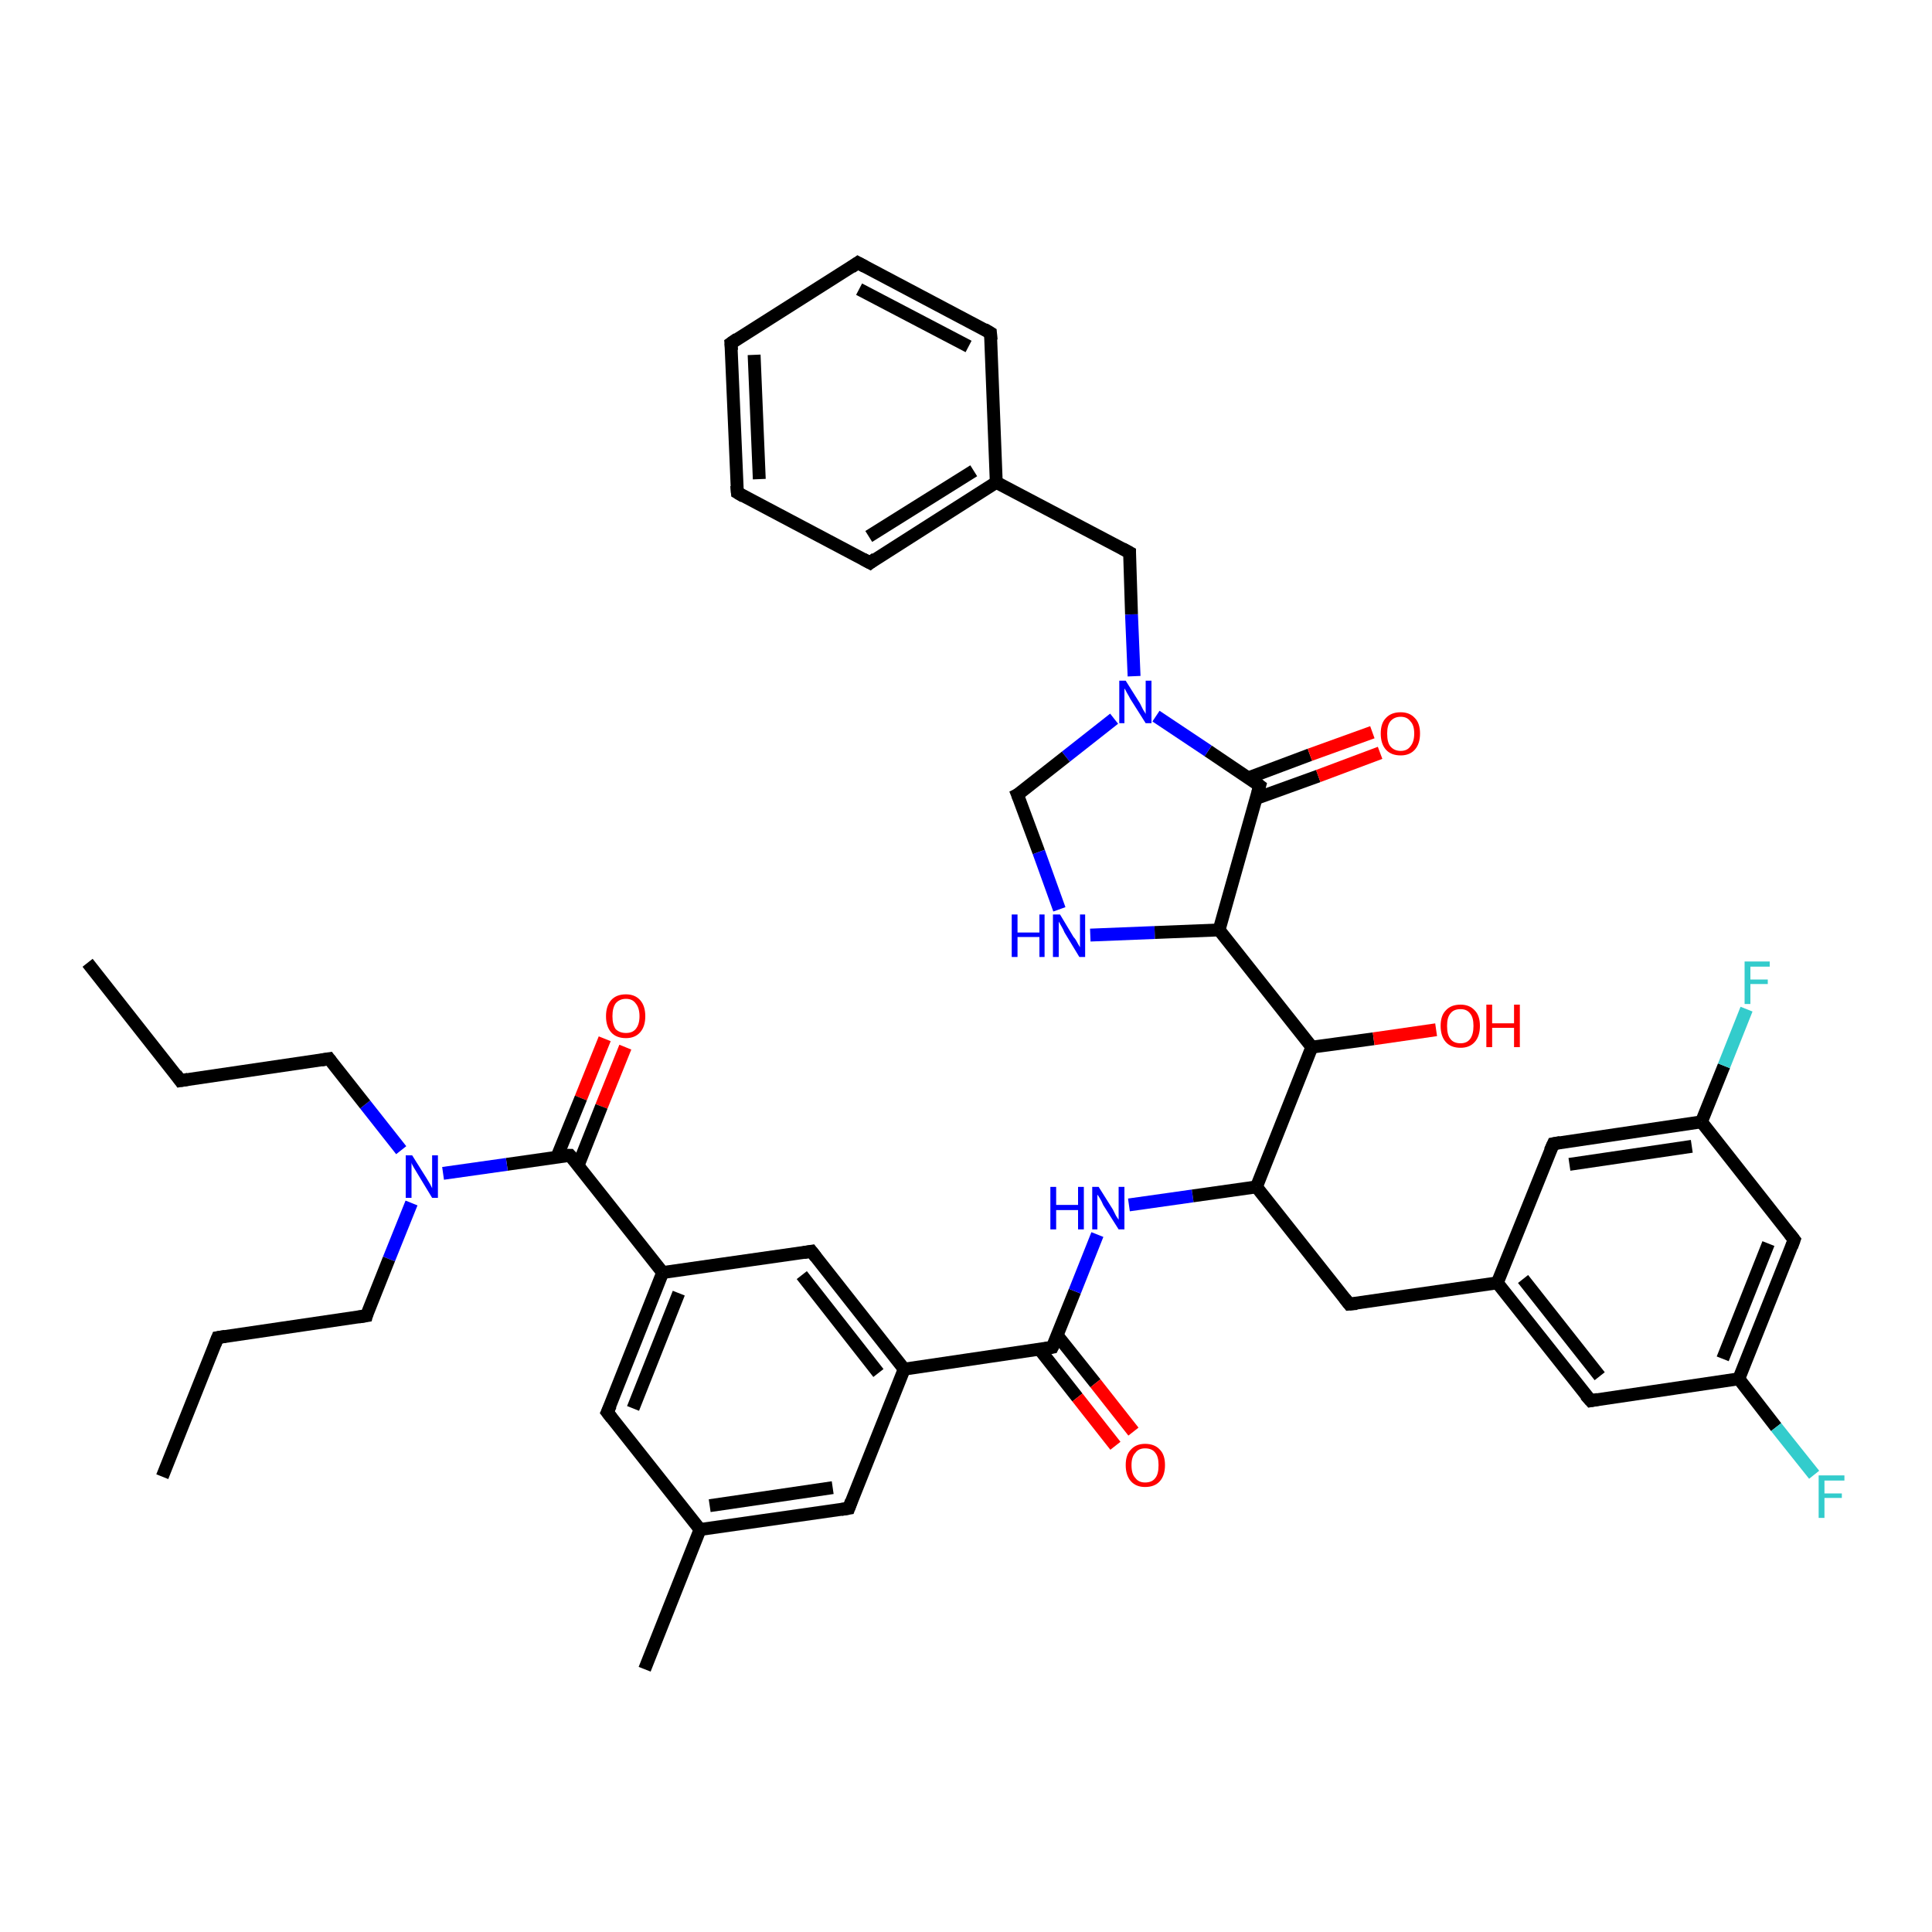 <?xml version='1.0' encoding='iso-8859-1'?>
<svg version='1.1' baseProfile='full'
              xmlns='http://www.w3.org/2000/svg'
                      xmlns:rdkit='http://www.rdkit.org/xml'
                      xmlns:xlink='http://www.w3.org/1999/xlink'
                  xml:space='preserve'
width='300px' height='300px' viewBox='0 0 300 300'>
<!-- END OF HEADER -->
<rect style='opacity:1.0;fill:#FFFFFF;stroke:none' width='300.0' height='300.0' x='0.0' y='0.0'> </rect>
<path class='bond-0 atom-0 atom-1' d='M 97.1,162.6 L 93.4,171.8' style='fill:none;fill-rule:evenodd;stroke:#FF0000;stroke-width:2.0px;stroke-linecap:butt;stroke-linejoin:miter;stroke-opacity:1' />
<path class='bond-0 atom-0 atom-1' d='M 93.4,171.8 L 89.8,180.9' style='fill:none;fill-rule:evenodd;stroke:#000000;stroke-width:2.0px;stroke-linecap:butt;stroke-linejoin:miter;stroke-opacity:1' />
<path class='bond-0 atom-0 atom-1' d='M 93.9,161.3 L 90.2,170.5' style='fill:none;fill-rule:evenodd;stroke:#FF0000;stroke-width:2.0px;stroke-linecap:butt;stroke-linejoin:miter;stroke-opacity:1' />
<path class='bond-0 atom-0 atom-1' d='M 90.2,170.5 L 86.5,179.6' style='fill:none;fill-rule:evenodd;stroke:#000000;stroke-width:2.0px;stroke-linecap:butt;stroke-linejoin:miter;stroke-opacity:1' />
<path class='bond-1 atom-1 atom-2' d='M 88.5,179.4 L 78.7,180.8' style='fill:none;fill-rule:evenodd;stroke:#000000;stroke-width:2.0px;stroke-linecap:butt;stroke-linejoin:miter;stroke-opacity:1' />
<path class='bond-1 atom-1 atom-2' d='M 78.7,180.8 L 68.8,182.2' style='fill:none;fill-rule:evenodd;stroke:#0000FF;stroke-width:2.0px;stroke-linecap:butt;stroke-linejoin:miter;stroke-opacity:1' />
<path class='bond-2 atom-2 atom-3' d='M 62.3,178.6 L 56.7,171.5' style='fill:none;fill-rule:evenodd;stroke:#0000FF;stroke-width:2.0px;stroke-linecap:butt;stroke-linejoin:miter;stroke-opacity:1' />
<path class='bond-2 atom-2 atom-3' d='M 56.7,171.5 L 51.1,164.4' style='fill:none;fill-rule:evenodd;stroke:#000000;stroke-width:2.0px;stroke-linecap:butt;stroke-linejoin:miter;stroke-opacity:1' />
<path class='bond-3 atom-3 atom-4' d='M 51.1,164.4 L 28.0,167.8' style='fill:none;fill-rule:evenodd;stroke:#000000;stroke-width:2.0px;stroke-linecap:butt;stroke-linejoin:miter;stroke-opacity:1' />
<path class='bond-4 atom-4 atom-5' d='M 28.0,167.8 L 13.6,149.5' style='fill:none;fill-rule:evenodd;stroke:#000000;stroke-width:2.0px;stroke-linecap:butt;stroke-linejoin:miter;stroke-opacity:1' />
<path class='bond-5 atom-2 atom-6' d='M 63.9,186.8 L 60.4,195.5' style='fill:none;fill-rule:evenodd;stroke:#0000FF;stroke-width:2.0px;stroke-linecap:butt;stroke-linejoin:miter;stroke-opacity:1' />
<path class='bond-5 atom-2 atom-6' d='M 60.4,195.5 L 56.9,204.3' style='fill:none;fill-rule:evenodd;stroke:#000000;stroke-width:2.0px;stroke-linecap:butt;stroke-linejoin:miter;stroke-opacity:1' />
<path class='bond-6 atom-6 atom-7' d='M 56.9,204.3 L 33.8,207.7' style='fill:none;fill-rule:evenodd;stroke:#000000;stroke-width:2.0px;stroke-linecap:butt;stroke-linejoin:miter;stroke-opacity:1' />
<path class='bond-7 atom-7 atom-8' d='M 33.8,207.7 L 25.2,229.3' style='fill:none;fill-rule:evenodd;stroke:#000000;stroke-width:2.0px;stroke-linecap:butt;stroke-linejoin:miter;stroke-opacity:1' />
<path class='bond-8 atom-1 atom-9' d='M 88.5,179.4 L 102.9,197.6' style='fill:none;fill-rule:evenodd;stroke:#000000;stroke-width:2.0px;stroke-linecap:butt;stroke-linejoin:miter;stroke-opacity:1' />
<path class='bond-9 atom-9 atom-10' d='M 102.9,197.6 L 94.3,219.3' style='fill:none;fill-rule:evenodd;stroke:#000000;stroke-width:2.0px;stroke-linecap:butt;stroke-linejoin:miter;stroke-opacity:1' />
<path class='bond-9 atom-9 atom-10' d='M 105.4,200.8 L 98.3,218.7' style='fill:none;fill-rule:evenodd;stroke:#000000;stroke-width:2.0px;stroke-linecap:butt;stroke-linejoin:miter;stroke-opacity:1' />
<path class='bond-10 atom-10 atom-11' d='M 94.3,219.3 L 108.7,237.5' style='fill:none;fill-rule:evenodd;stroke:#000000;stroke-width:2.0px;stroke-linecap:butt;stroke-linejoin:miter;stroke-opacity:1' />
<path class='bond-11 atom-11 atom-12' d='M 108.7,237.5 L 131.8,234.2' style='fill:none;fill-rule:evenodd;stroke:#000000;stroke-width:2.0px;stroke-linecap:butt;stroke-linejoin:miter;stroke-opacity:1' />
<path class='bond-11 atom-11 atom-12' d='M 110.2,233.8 L 129.3,231.0' style='fill:none;fill-rule:evenodd;stroke:#000000;stroke-width:2.0px;stroke-linecap:butt;stroke-linejoin:miter;stroke-opacity:1' />
<path class='bond-12 atom-12 atom-13' d='M 131.8,234.2 L 140.4,212.6' style='fill:none;fill-rule:evenodd;stroke:#000000;stroke-width:2.0px;stroke-linecap:butt;stroke-linejoin:miter;stroke-opacity:1' />
<path class='bond-13 atom-13 atom-14' d='M 140.4,212.6 L 126.0,194.3' style='fill:none;fill-rule:evenodd;stroke:#000000;stroke-width:2.0px;stroke-linecap:butt;stroke-linejoin:miter;stroke-opacity:1' />
<path class='bond-13 atom-13 atom-14' d='M 136.4,213.2 L 124.5,198.0' style='fill:none;fill-rule:evenodd;stroke:#000000;stroke-width:2.0px;stroke-linecap:butt;stroke-linejoin:miter;stroke-opacity:1' />
<path class='bond-14 atom-13 atom-15' d='M 140.4,212.6 L 163.4,209.2' style='fill:none;fill-rule:evenodd;stroke:#000000;stroke-width:2.0px;stroke-linecap:butt;stroke-linejoin:miter;stroke-opacity:1' />
<path class='bond-15 atom-15 atom-16' d='M 161.4,209.5 L 167.3,217.0' style='fill:none;fill-rule:evenodd;stroke:#000000;stroke-width:2.0px;stroke-linecap:butt;stroke-linejoin:miter;stroke-opacity:1' />
<path class='bond-15 atom-15 atom-16' d='M 167.3,217.0 L 173.2,224.5' style='fill:none;fill-rule:evenodd;stroke:#FF0000;stroke-width:2.0px;stroke-linecap:butt;stroke-linejoin:miter;stroke-opacity:1' />
<path class='bond-15 atom-15 atom-16' d='M 164.2,207.4 L 170.1,214.8' style='fill:none;fill-rule:evenodd;stroke:#000000;stroke-width:2.0px;stroke-linecap:butt;stroke-linejoin:miter;stroke-opacity:1' />
<path class='bond-15 atom-15 atom-16' d='M 170.1,214.8 L 176.0,222.3' style='fill:none;fill-rule:evenodd;stroke:#FF0000;stroke-width:2.0px;stroke-linecap:butt;stroke-linejoin:miter;stroke-opacity:1' />
<path class='bond-16 atom-15 atom-17' d='M 163.4,209.2 L 166.9,200.5' style='fill:none;fill-rule:evenodd;stroke:#000000;stroke-width:2.0px;stroke-linecap:butt;stroke-linejoin:miter;stroke-opacity:1' />
<path class='bond-16 atom-15 atom-17' d='M 166.9,200.5 L 170.4,191.7' style='fill:none;fill-rule:evenodd;stroke:#0000FF;stroke-width:2.0px;stroke-linecap:butt;stroke-linejoin:miter;stroke-opacity:1' />
<path class='bond-17 atom-17 atom-18' d='M 175.3,187.1 L 185.2,185.7' style='fill:none;fill-rule:evenodd;stroke:#0000FF;stroke-width:2.0px;stroke-linecap:butt;stroke-linejoin:miter;stroke-opacity:1' />
<path class='bond-17 atom-17 atom-18' d='M 185.2,185.7 L 195.1,184.3' style='fill:none;fill-rule:evenodd;stroke:#000000;stroke-width:2.0px;stroke-linecap:butt;stroke-linejoin:miter;stroke-opacity:1' />
<path class='bond-18 atom-18 atom-19' d='M 195.1,184.3 L 209.5,202.5' style='fill:none;fill-rule:evenodd;stroke:#000000;stroke-width:2.0px;stroke-linecap:butt;stroke-linejoin:miter;stroke-opacity:1' />
<path class='bond-19 atom-19 atom-20' d='M 209.5,202.5 L 232.5,199.2' style='fill:none;fill-rule:evenodd;stroke:#000000;stroke-width:2.0px;stroke-linecap:butt;stroke-linejoin:miter;stroke-opacity:1' />
<path class='bond-20 atom-20 atom-21' d='M 232.5,199.2 L 247.0,217.5' style='fill:none;fill-rule:evenodd;stroke:#000000;stroke-width:2.0px;stroke-linecap:butt;stroke-linejoin:miter;stroke-opacity:1' />
<path class='bond-20 atom-20 atom-21' d='M 236.5,198.6 L 248.4,213.7' style='fill:none;fill-rule:evenodd;stroke:#000000;stroke-width:2.0px;stroke-linecap:butt;stroke-linejoin:miter;stroke-opacity:1' />
<path class='bond-21 atom-21 atom-22' d='M 247.0,217.5 L 270.0,214.1' style='fill:none;fill-rule:evenodd;stroke:#000000;stroke-width:2.0px;stroke-linecap:butt;stroke-linejoin:miter;stroke-opacity:1' />
<path class='bond-22 atom-22 atom-23' d='M 270.0,214.1 L 275.8,221.6' style='fill:none;fill-rule:evenodd;stroke:#000000;stroke-width:2.0px;stroke-linecap:butt;stroke-linejoin:miter;stroke-opacity:1' />
<path class='bond-22 atom-22 atom-23' d='M 275.8,221.6 L 281.7,229.0' style='fill:none;fill-rule:evenodd;stroke:#33CCCC;stroke-width:2.0px;stroke-linecap:butt;stroke-linejoin:miter;stroke-opacity:1' />
<path class='bond-23 atom-22 atom-24' d='M 270.0,214.1 L 278.6,192.5' style='fill:none;fill-rule:evenodd;stroke:#000000;stroke-width:2.0px;stroke-linecap:butt;stroke-linejoin:miter;stroke-opacity:1' />
<path class='bond-23 atom-22 atom-24' d='M 267.5,211.0 L 274.6,193.1' style='fill:none;fill-rule:evenodd;stroke:#000000;stroke-width:2.0px;stroke-linecap:butt;stroke-linejoin:miter;stroke-opacity:1' />
<path class='bond-24 atom-24 atom-25' d='M 278.6,192.5 L 264.2,174.2' style='fill:none;fill-rule:evenodd;stroke:#000000;stroke-width:2.0px;stroke-linecap:butt;stroke-linejoin:miter;stroke-opacity:1' />
<path class='bond-25 atom-25 atom-26' d='M 264.2,174.2 L 267.7,165.5' style='fill:none;fill-rule:evenodd;stroke:#000000;stroke-width:2.0px;stroke-linecap:butt;stroke-linejoin:miter;stroke-opacity:1' />
<path class='bond-25 atom-25 atom-26' d='M 267.7,165.5 L 271.2,156.7' style='fill:none;fill-rule:evenodd;stroke:#33CCCC;stroke-width:2.0px;stroke-linecap:butt;stroke-linejoin:miter;stroke-opacity:1' />
<path class='bond-26 atom-25 atom-27' d='M 264.2,174.2 L 241.2,177.6' style='fill:none;fill-rule:evenodd;stroke:#000000;stroke-width:2.0px;stroke-linecap:butt;stroke-linejoin:miter;stroke-opacity:1' />
<path class='bond-26 atom-25 atom-27' d='M 262.7,178.0 L 243.7,180.8' style='fill:none;fill-rule:evenodd;stroke:#000000;stroke-width:2.0px;stroke-linecap:butt;stroke-linejoin:miter;stroke-opacity:1' />
<path class='bond-27 atom-18 atom-28' d='M 195.1,184.3 L 203.7,162.6' style='fill:none;fill-rule:evenodd;stroke:#000000;stroke-width:2.0px;stroke-linecap:butt;stroke-linejoin:miter;stroke-opacity:1' />
<path class='bond-28 atom-28 atom-29' d='M 203.7,162.6 L 213.3,161.3' style='fill:none;fill-rule:evenodd;stroke:#000000;stroke-width:2.0px;stroke-linecap:butt;stroke-linejoin:miter;stroke-opacity:1' />
<path class='bond-28 atom-28 atom-29' d='M 213.3,161.3 L 223.0,159.9' style='fill:none;fill-rule:evenodd;stroke:#FF0000;stroke-width:2.0px;stroke-linecap:butt;stroke-linejoin:miter;stroke-opacity:1' />
<path class='bond-29 atom-28 atom-30' d='M 203.7,162.6 L 189.3,144.4' style='fill:none;fill-rule:evenodd;stroke:#000000;stroke-width:2.0px;stroke-linecap:butt;stroke-linejoin:miter;stroke-opacity:1' />
<path class='bond-30 atom-30 atom-31' d='M 189.3,144.4 L 195.6,122.0' style='fill:none;fill-rule:evenodd;stroke:#000000;stroke-width:2.0px;stroke-linecap:butt;stroke-linejoin:miter;stroke-opacity:1' />
<path class='bond-31 atom-31 atom-32' d='M 195.0,124.0 L 204.7,120.5' style='fill:none;fill-rule:evenodd;stroke:#000000;stroke-width:2.0px;stroke-linecap:butt;stroke-linejoin:miter;stroke-opacity:1' />
<path class='bond-31 atom-31 atom-32' d='M 204.7,120.5 L 214.3,116.9' style='fill:none;fill-rule:evenodd;stroke:#FF0000;stroke-width:2.0px;stroke-linecap:butt;stroke-linejoin:miter;stroke-opacity:1' />
<path class='bond-31 atom-31 atom-32' d='M 193.8,120.8 L 203.4,117.2' style='fill:none;fill-rule:evenodd;stroke:#000000;stroke-width:2.0px;stroke-linecap:butt;stroke-linejoin:miter;stroke-opacity:1' />
<path class='bond-31 atom-31 atom-32' d='M 203.4,117.2 L 213.1,113.7' style='fill:none;fill-rule:evenodd;stroke:#FF0000;stroke-width:2.0px;stroke-linecap:butt;stroke-linejoin:miter;stroke-opacity:1' />
<path class='bond-32 atom-31 atom-33' d='M 195.6,122.0 L 187.6,116.6' style='fill:none;fill-rule:evenodd;stroke:#000000;stroke-width:2.0px;stroke-linecap:butt;stroke-linejoin:miter;stroke-opacity:1' />
<path class='bond-32 atom-31 atom-33' d='M 187.6,116.6 L 179.5,111.2' style='fill:none;fill-rule:evenodd;stroke:#0000FF;stroke-width:2.0px;stroke-linecap:butt;stroke-linejoin:miter;stroke-opacity:1' />
<path class='bond-33 atom-33 atom-34' d='M 176.1,105.0 L 175.7,95.4' style='fill:none;fill-rule:evenodd;stroke:#0000FF;stroke-width:2.0px;stroke-linecap:butt;stroke-linejoin:miter;stroke-opacity:1' />
<path class='bond-33 atom-33 atom-34' d='M 175.7,95.4 L 175.4,85.8' style='fill:none;fill-rule:evenodd;stroke:#000000;stroke-width:2.0px;stroke-linecap:butt;stroke-linejoin:miter;stroke-opacity:1' />
<path class='bond-34 atom-34 atom-35' d='M 175.4,85.8 L 154.7,74.9' style='fill:none;fill-rule:evenodd;stroke:#000000;stroke-width:2.0px;stroke-linecap:butt;stroke-linejoin:miter;stroke-opacity:1' />
<path class='bond-35 atom-35 atom-36' d='M 154.7,74.9 L 135.1,87.4' style='fill:none;fill-rule:evenodd;stroke:#000000;stroke-width:2.0px;stroke-linecap:butt;stroke-linejoin:miter;stroke-opacity:1' />
<path class='bond-35 atom-35 atom-36' d='M 151.2,73.1 L 134.9,83.3' style='fill:none;fill-rule:evenodd;stroke:#000000;stroke-width:2.0px;stroke-linecap:butt;stroke-linejoin:miter;stroke-opacity:1' />
<path class='bond-36 atom-36 atom-37' d='M 135.1,87.4 L 114.5,76.5' style='fill:none;fill-rule:evenodd;stroke:#000000;stroke-width:2.0px;stroke-linecap:butt;stroke-linejoin:miter;stroke-opacity:1' />
<path class='bond-37 atom-37 atom-38' d='M 114.5,76.5 L 113.5,53.3' style='fill:none;fill-rule:evenodd;stroke:#000000;stroke-width:2.0px;stroke-linecap:butt;stroke-linejoin:miter;stroke-opacity:1' />
<path class='bond-37 atom-37 atom-38' d='M 117.9,74.4 L 117.1,55.1' style='fill:none;fill-rule:evenodd;stroke:#000000;stroke-width:2.0px;stroke-linecap:butt;stroke-linejoin:miter;stroke-opacity:1' />
<path class='bond-38 atom-38 atom-39' d='M 113.5,53.3 L 133.2,40.8' style='fill:none;fill-rule:evenodd;stroke:#000000;stroke-width:2.0px;stroke-linecap:butt;stroke-linejoin:miter;stroke-opacity:1' />
<path class='bond-39 atom-39 atom-40' d='M 133.2,40.8 L 153.8,51.7' style='fill:none;fill-rule:evenodd;stroke:#000000;stroke-width:2.0px;stroke-linecap:butt;stroke-linejoin:miter;stroke-opacity:1' />
<path class='bond-39 atom-39 atom-40' d='M 133.4,44.9 L 150.4,53.8' style='fill:none;fill-rule:evenodd;stroke:#000000;stroke-width:2.0px;stroke-linecap:butt;stroke-linejoin:miter;stroke-opacity:1' />
<path class='bond-40 atom-33 atom-41' d='M 173.0,111.6 L 165.5,117.5' style='fill:none;fill-rule:evenodd;stroke:#0000FF;stroke-width:2.0px;stroke-linecap:butt;stroke-linejoin:miter;stroke-opacity:1' />
<path class='bond-40 atom-33 atom-41' d='M 165.5,117.5 L 158.0,123.4' style='fill:none;fill-rule:evenodd;stroke:#000000;stroke-width:2.0px;stroke-linecap:butt;stroke-linejoin:miter;stroke-opacity:1' />
<path class='bond-41 atom-41 atom-42' d='M 158.0,123.4 L 161.3,132.3' style='fill:none;fill-rule:evenodd;stroke:#000000;stroke-width:2.0px;stroke-linecap:butt;stroke-linejoin:miter;stroke-opacity:1' />
<path class='bond-41 atom-41 atom-42' d='M 161.3,132.3 L 164.5,141.2' style='fill:none;fill-rule:evenodd;stroke:#0000FF;stroke-width:2.0px;stroke-linecap:butt;stroke-linejoin:miter;stroke-opacity:1' />
<path class='bond-42 atom-11 atom-43' d='M 108.7,237.5 L 100.1,259.2' style='fill:none;fill-rule:evenodd;stroke:#000000;stroke-width:2.0px;stroke-linecap:butt;stroke-linejoin:miter;stroke-opacity:1' />
<path class='bond-43 atom-14 atom-9' d='M 126.0,194.3 L 102.9,197.6' style='fill:none;fill-rule:evenodd;stroke:#000000;stroke-width:2.0px;stroke-linecap:butt;stroke-linejoin:miter;stroke-opacity:1' />
<path class='bond-44 atom-27 atom-20' d='M 241.2,177.6 L 232.5,199.2' style='fill:none;fill-rule:evenodd;stroke:#000000;stroke-width:2.0px;stroke-linecap:butt;stroke-linejoin:miter;stroke-opacity:1' />
<path class='bond-45 atom-40 atom-35' d='M 153.8,51.7 L 154.7,74.9' style='fill:none;fill-rule:evenodd;stroke:#000000;stroke-width:2.0px;stroke-linecap:butt;stroke-linejoin:miter;stroke-opacity:1' />
<path class='bond-46 atom-42 atom-30' d='M 169.3,145.2 L 179.3,144.8' style='fill:none;fill-rule:evenodd;stroke:#0000FF;stroke-width:2.0px;stroke-linecap:butt;stroke-linejoin:miter;stroke-opacity:1' />
<path class='bond-46 atom-42 atom-30' d='M 179.3,144.8 L 189.3,144.4' style='fill:none;fill-rule:evenodd;stroke:#000000;stroke-width:2.0px;stroke-linecap:butt;stroke-linejoin:miter;stroke-opacity:1' />
<path d='M 88.0,179.4 L 88.5,179.4 L 89.3,180.3' style='fill:none;stroke:#000000;stroke-width:2.0px;stroke-linecap:butt;stroke-linejoin:miter;stroke-opacity:1;' />
<path d='M 51.4,164.8 L 51.1,164.4 L 49.9,164.6' style='fill:none;stroke:#000000;stroke-width:2.0px;stroke-linecap:butt;stroke-linejoin:miter;stroke-opacity:1;' />
<path d='M 29.2,167.6 L 28.0,167.8 L 27.3,166.8' style='fill:none;stroke:#000000;stroke-width:2.0px;stroke-linecap:butt;stroke-linejoin:miter;stroke-opacity:1;' />
<path d='M 57.0,203.9 L 56.9,204.3 L 55.7,204.5' style='fill:none;stroke:#000000;stroke-width:2.0px;stroke-linecap:butt;stroke-linejoin:miter;stroke-opacity:1;' />
<path d='M 35.0,207.5 L 33.8,207.7 L 33.4,208.7' style='fill:none;stroke:#000000;stroke-width:2.0px;stroke-linecap:butt;stroke-linejoin:miter;stroke-opacity:1;' />
<path d='M 94.8,218.2 L 94.3,219.3 L 95.0,220.2' style='fill:none;stroke:#000000;stroke-width:2.0px;stroke-linecap:butt;stroke-linejoin:miter;stroke-opacity:1;' />
<path d='M 130.6,234.4 L 131.8,234.2 L 132.2,233.1' style='fill:none;stroke:#000000;stroke-width:2.0px;stroke-linecap:butt;stroke-linejoin:miter;stroke-opacity:1;' />
<path d='M 126.7,195.2 L 126.0,194.3 L 124.8,194.5' style='fill:none;stroke:#000000;stroke-width:2.0px;stroke-linecap:butt;stroke-linejoin:miter;stroke-opacity:1;' />
<path d='M 162.3,209.4 L 163.4,209.2 L 163.6,208.8' style='fill:none;stroke:#000000;stroke-width:2.0px;stroke-linecap:butt;stroke-linejoin:miter;stroke-opacity:1;' />
<path d='M 208.8,201.6 L 209.5,202.5 L 210.7,202.4' style='fill:none;stroke:#000000;stroke-width:2.0px;stroke-linecap:butt;stroke-linejoin:miter;stroke-opacity:1;' />
<path d='M 246.2,216.6 L 247.0,217.5 L 248.1,217.3' style='fill:none;stroke:#000000;stroke-width:2.0px;stroke-linecap:butt;stroke-linejoin:miter;stroke-opacity:1;' />
<path d='M 278.2,193.6 L 278.6,192.5 L 277.9,191.6' style='fill:none;stroke:#000000;stroke-width:2.0px;stroke-linecap:butt;stroke-linejoin:miter;stroke-opacity:1;' />
<path d='M 242.3,177.4 L 241.2,177.6 L 240.7,178.7' style='fill:none;stroke:#000000;stroke-width:2.0px;stroke-linecap:butt;stroke-linejoin:miter;stroke-opacity:1;' />
<path d='M 195.3,123.1 L 195.6,122.0 L 195.2,121.7' style='fill:none;stroke:#000000;stroke-width:2.0px;stroke-linecap:butt;stroke-linejoin:miter;stroke-opacity:1;' />
<path d='M 175.4,86.3 L 175.4,85.8 L 174.3,85.2' style='fill:none;stroke:#000000;stroke-width:2.0px;stroke-linecap:butt;stroke-linejoin:miter;stroke-opacity:1;' />
<path d='M 136.0,86.7 L 135.1,87.4 L 134.0,86.8' style='fill:none;stroke:#000000;stroke-width:2.0px;stroke-linecap:butt;stroke-linejoin:miter;stroke-opacity:1;' />
<path d='M 115.5,77.1 L 114.5,76.5 L 114.4,75.4' style='fill:none;stroke:#000000;stroke-width:2.0px;stroke-linecap:butt;stroke-linejoin:miter;stroke-opacity:1;' />
<path d='M 113.6,54.4 L 113.5,53.3 L 114.5,52.6' style='fill:none;stroke:#000000;stroke-width:2.0px;stroke-linecap:butt;stroke-linejoin:miter;stroke-opacity:1;' />
<path d='M 132.2,41.5 L 133.2,40.8 L 134.3,41.4' style='fill:none;stroke:#000000;stroke-width:2.0px;stroke-linecap:butt;stroke-linejoin:miter;stroke-opacity:1;' />
<path d='M 152.8,51.1 L 153.8,51.7 L 153.9,52.8' style='fill:none;stroke:#000000;stroke-width:2.0px;stroke-linecap:butt;stroke-linejoin:miter;stroke-opacity:1;' />
<path d='M 158.4,123.2 L 158.0,123.4 L 158.2,123.9' style='fill:none;stroke:#000000;stroke-width:2.0px;stroke-linecap:butt;stroke-linejoin:miter;stroke-opacity:1;' />
<path class='atom-0' d='M 94.1 157.8
Q 94.1 156.2, 94.9 155.3
Q 95.7 154.4, 97.2 154.4
Q 98.6 154.4, 99.4 155.3
Q 100.2 156.2, 100.2 157.8
Q 100.2 159.4, 99.4 160.3
Q 98.6 161.2, 97.2 161.2
Q 95.7 161.2, 94.9 160.3
Q 94.1 159.4, 94.1 157.8
M 97.2 160.4
Q 98.2 160.4, 98.7 159.8
Q 99.3 159.1, 99.3 157.8
Q 99.3 156.5, 98.7 155.8
Q 98.2 155.1, 97.2 155.1
Q 96.2 155.1, 95.6 155.8
Q 95.1 156.5, 95.1 157.8
Q 95.1 159.1, 95.6 159.8
Q 96.2 160.4, 97.2 160.4
' fill='#FF0000'/>
<path class='atom-2' d='M 64.0 179.4
L 66.2 182.9
Q 66.4 183.2, 66.8 183.9
Q 67.1 184.5, 67.1 184.5
L 67.1 179.4
L 68.0 179.4
L 68.0 186.0
L 67.1 186.0
L 64.8 182.2
Q 64.5 181.7, 64.2 181.2
Q 63.9 180.7, 63.9 180.5
L 63.9 186.0
L 63.0 186.0
L 63.0 179.4
L 64.0 179.4
' fill='#0000FF'/>
<path class='atom-16' d='M 174.8 227.5
Q 174.8 225.9, 175.6 225.1
Q 176.4 224.2, 177.8 224.2
Q 179.3 224.2, 180.1 225.1
Q 180.9 225.9, 180.9 227.5
Q 180.9 229.1, 180.1 230.0
Q 179.3 230.9, 177.8 230.9
Q 176.4 230.9, 175.6 230.0
Q 174.8 229.1, 174.8 227.5
M 177.8 230.2
Q 178.9 230.2, 179.4 229.5
Q 179.9 228.9, 179.9 227.5
Q 179.9 226.2, 179.4 225.6
Q 178.9 224.9, 177.8 224.9
Q 176.8 224.9, 176.3 225.6
Q 175.7 226.2, 175.7 227.5
Q 175.7 228.9, 176.3 229.5
Q 176.8 230.2, 177.8 230.2
' fill='#FF0000'/>
<path class='atom-17' d='M 163.1 184.3
L 164.0 184.3
L 164.0 187.1
L 167.4 187.1
L 167.4 184.3
L 168.3 184.3
L 168.3 190.9
L 167.4 190.9
L 167.4 187.9
L 164.0 187.9
L 164.0 190.9
L 163.1 190.9
L 163.1 184.3
' fill='#0000FF'/>
<path class='atom-17' d='M 170.6 184.3
L 172.8 187.8
Q 173.0 188.2, 173.3 188.8
Q 173.7 189.4, 173.7 189.4
L 173.7 184.3
L 174.6 184.3
L 174.6 190.9
L 173.7 190.9
L 171.3 187.1
Q 171.1 186.6, 170.8 186.1
Q 170.5 185.6, 170.4 185.5
L 170.4 190.9
L 169.6 190.9
L 169.6 184.3
L 170.6 184.3
' fill='#0000FF'/>
<path class='atom-23' d='M 282.4 229.1
L 286.4 229.1
L 286.4 229.9
L 283.3 229.9
L 283.3 231.9
L 286.0 231.9
L 286.0 232.6
L 283.3 232.6
L 283.3 235.7
L 282.4 235.7
L 282.4 229.1
' fill='#33CCCC'/>
<path class='atom-26' d='M 270.9 149.3
L 274.8 149.3
L 274.8 150.1
L 271.8 150.1
L 271.8 152.1
L 274.5 152.1
L 274.5 152.8
L 271.8 152.8
L 271.8 155.9
L 270.9 155.9
L 270.9 149.3
' fill='#33CCCC'/>
<path class='atom-29' d='M 223.7 159.3
Q 223.7 157.7, 224.5 156.9
Q 225.3 156.0, 226.8 156.0
Q 228.2 156.0, 229.0 156.9
Q 229.8 157.7, 229.8 159.3
Q 229.8 160.9, 229.0 161.8
Q 228.2 162.7, 226.8 162.7
Q 225.3 162.7, 224.5 161.8
Q 223.7 160.9, 223.7 159.3
M 226.8 162.0
Q 227.8 162.0, 228.3 161.3
Q 228.8 160.6, 228.8 159.3
Q 228.8 158.0, 228.3 157.4
Q 227.8 156.7, 226.8 156.7
Q 225.7 156.7, 225.2 157.4
Q 224.7 158.0, 224.7 159.3
Q 224.7 160.7, 225.2 161.3
Q 225.7 162.0, 226.8 162.0
' fill='#FF0000'/>
<path class='atom-29' d='M 230.8 156.0
L 231.7 156.0
L 231.7 158.9
L 235.1 158.9
L 235.1 156.0
L 236.0 156.0
L 236.0 162.6
L 235.1 162.6
L 235.1 159.6
L 231.7 159.6
L 231.7 162.6
L 230.8 162.6
L 230.8 156.0
' fill='#FF0000'/>
<path class='atom-32' d='M 214.4 113.9
Q 214.4 112.3, 215.2 111.5
Q 216.0 110.6, 217.5 110.6
Q 218.9 110.6, 219.7 111.5
Q 220.5 112.3, 220.5 113.9
Q 220.5 115.5, 219.7 116.4
Q 218.9 117.3, 217.5 117.3
Q 216.0 117.3, 215.2 116.4
Q 214.4 115.5, 214.4 113.9
M 217.5 116.6
Q 218.5 116.6, 219.0 115.9
Q 219.6 115.2, 219.6 113.9
Q 219.6 112.6, 219.0 112.0
Q 218.5 111.3, 217.5 111.3
Q 216.5 111.3, 215.9 112.0
Q 215.4 112.6, 215.4 113.9
Q 215.4 115.3, 215.9 115.9
Q 216.5 116.6, 217.5 116.6
' fill='#FF0000'/>
<path class='atom-33' d='M 174.8 105.7
L 177.0 109.2
Q 177.2 109.6, 177.5 110.2
Q 177.9 110.8, 177.9 110.9
L 177.9 105.7
L 178.8 105.7
L 178.8 112.3
L 177.9 112.3
L 175.5 108.5
Q 175.3 108.1, 175.0 107.6
Q 174.7 107.0, 174.6 106.9
L 174.6 112.3
L 173.8 112.3
L 173.8 105.7
L 174.8 105.7
' fill='#0000FF'/>
<path class='atom-42' d='M 157.1 142.0
L 158.0 142.0
L 158.0 144.8
L 161.4 144.8
L 161.4 142.0
L 162.2 142.0
L 162.2 148.6
L 161.4 148.6
L 161.4 145.5
L 158.0 145.5
L 158.0 148.6
L 157.1 148.6
L 157.1 142.0
' fill='#0000FF'/>
<path class='atom-42' d='M 164.6 142.0
L 166.7 145.5
Q 167.0 145.8, 167.3 146.4
Q 167.7 147.1, 167.7 147.1
L 167.7 142.0
L 168.5 142.0
L 168.5 148.6
L 167.6 148.6
L 165.3 144.8
Q 165.1 144.3, 164.8 143.8
Q 164.5 143.3, 164.4 143.1
L 164.4 148.6
L 163.5 148.6
L 163.5 142.0
L 164.6 142.0
' fill='#0000FF'/>
</svg>
